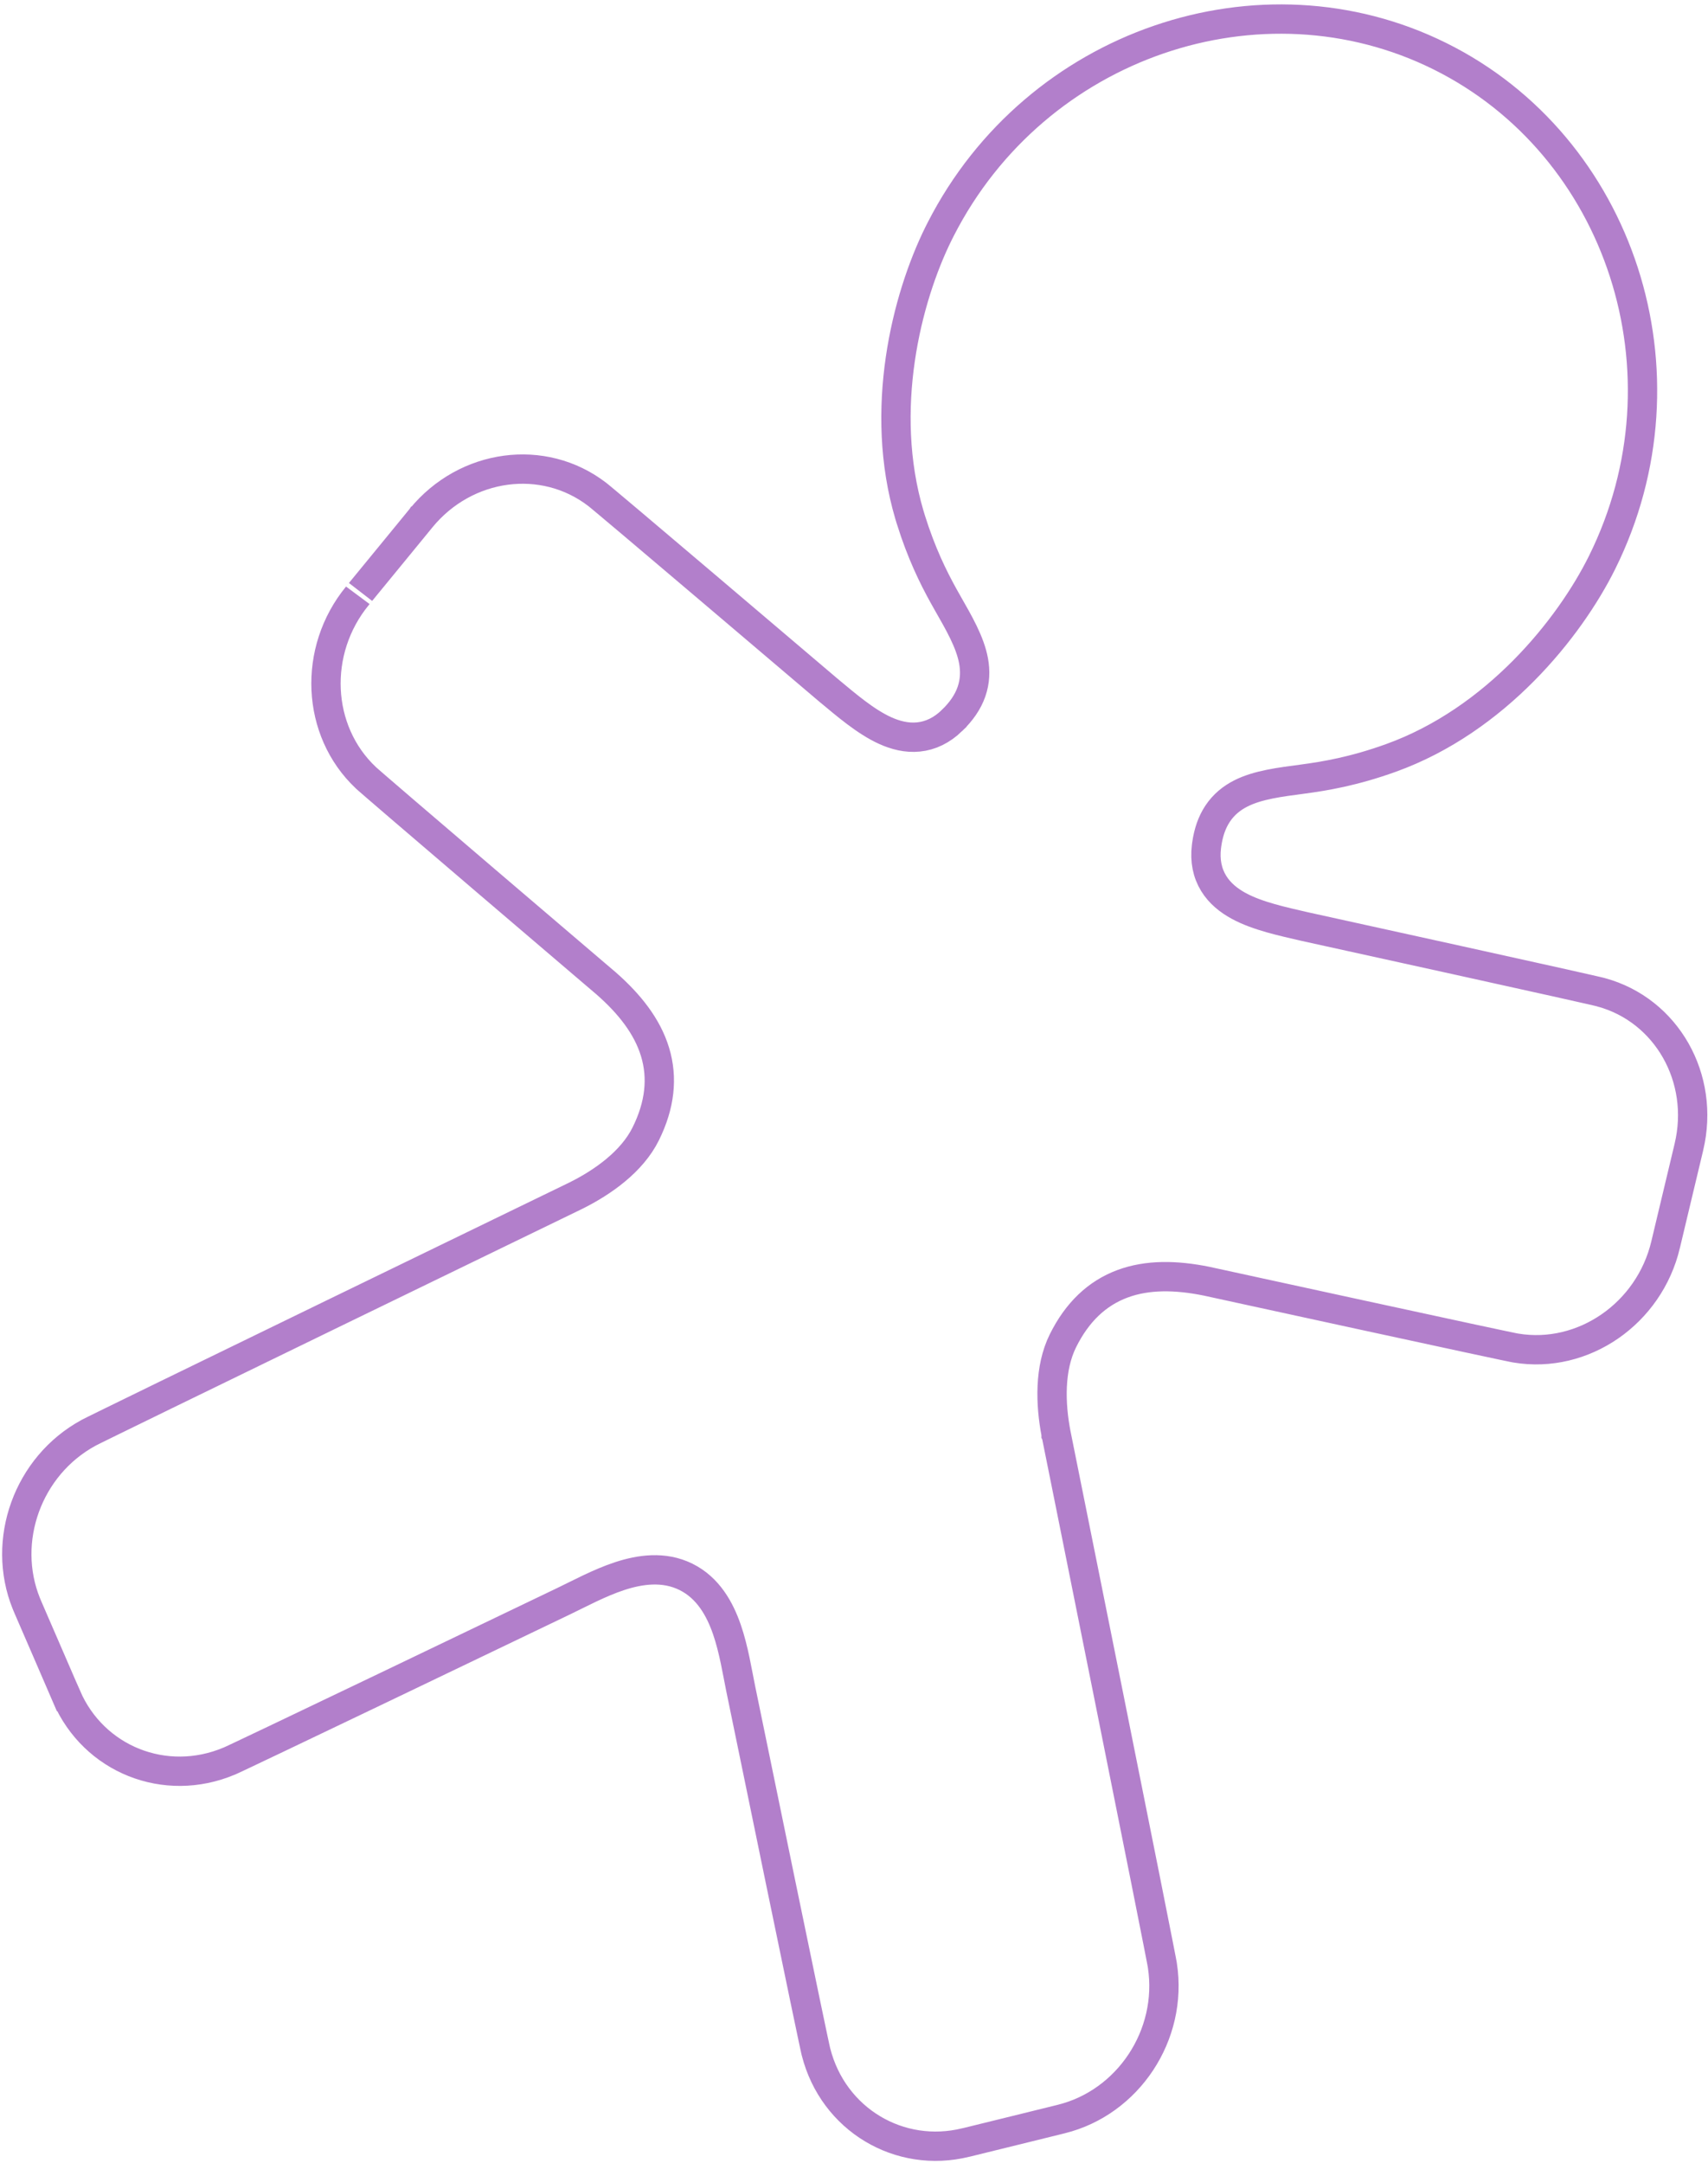 <svg width="233" height="295" viewBox="0 0 233 295" fill="none" xmlns="http://www.w3.org/2000/svg">
<path d="M196.413 7.658C221.036 19.866 231.338 50.918 218.558 76.695C214.084 85.718 204.035 98.219 189.74 103.366C184.672 105.191 180.744 105.848 177.624 106.262L177.621 106.262C174.67 106.656 171.617 107.017 169.275 108.204C168.034 108.833 166.935 109.713 166.101 110.971C165.327 112.139 164.847 113.533 164.619 115.158L164.577 115.486C164.355 117.381 164.693 119.05 165.561 120.467C166.409 121.851 167.664 122.829 169.002 123.554C171.592 124.956 175.061 125.679 177.952 126.353L177.962 126.355L177.973 126.358C178.95 126.575 188.989 128.777 198.824 130.946C203.745 132.031 208.617 133.108 212.285 133.926C214.12 134.335 215.651 134.679 216.736 134.926C217.279 135.05 217.706 135.148 218.002 135.218C218.142 135.251 218.246 135.276 218.317 135.294L218.442 135.329C227.344 137.757 232.635 147.03 230.397 156.41L230.387 156.45L230.379 156.491C230.367 156.535 229.607 159.72 228.814 163.045C228.051 166.241 227.28 169.475 227.217 169.74L227.217 169.741C224.987 179.149 215.971 185.357 206.815 183.844L206.686 183.822C206.606 183.807 206.489 183.784 206.335 183.753C206.011 183.687 205.544 183.59 204.953 183.465C203.77 183.216 202.105 182.86 200.116 182.433C196.138 181.578 190.877 180.438 185.627 179.299C180.377 178.159 175.14 177.019 171.21 176.163C169.245 175.735 167.607 175.379 166.458 175.128C165.315 174.879 164.675 174.739 164.659 174.736L164.636 174.731L164.613 174.726C160.434 173.875 156.539 173.812 153.134 175.074C149.661 176.361 146.944 178.933 145 182.854C143.139 186.608 143.281 191.448 144.064 195.523L144.066 195.532L144.068 195.54L146.029 195.146C144.088 195.536 144.068 195.541 144.068 195.541C144.068 195.542 144.068 195.543 144.068 195.544C144.069 195.546 144.069 195.549 144.07 195.553C144.072 195.562 144.075 195.575 144.078 195.592C144.085 195.627 144.096 195.679 144.109 195.747C144.137 195.884 144.177 196.086 144.23 196.35C144.336 196.878 144.493 197.653 144.691 198.639C145.088 200.61 145.655 203.428 146.335 206.81C147.695 213.575 149.509 222.6 151.323 231.64C153.137 240.681 154.951 249.736 156.312 256.563C156.993 259.977 157.559 262.832 157.956 264.849C158.155 265.858 158.31 266.654 158.416 267.205C158.469 267.481 158.508 267.691 158.535 267.834C158.543 267.877 158.549 267.912 158.553 267.939L158.567 268.031C160.034 277.543 153.877 286.742 144.772 288.983L144.671 289.008L144.66 289.011C144.647 289.015 144.632 289.018 144.616 289.022C144.521 289.046 144.382 289.081 144.205 289.125C143.85 289.212 143.345 289.336 142.739 289.486C141.527 289.784 139.914 290.182 138.297 290.58C135.018 291.387 131.901 292.151 131.868 292.16L131.811 292.171L131.754 292.184C122.715 294.423 113.679 289.071 111.322 279.852L111.289 279.725C111.269 279.639 111.241 279.512 111.203 279.34C111.127 278.995 111.02 278.497 110.886 277.865C110.617 276.6 110.242 274.811 109.794 272.658C108.896 268.353 107.706 262.604 106.492 256.72L101.045 230.288C100.589 228.081 100.11 224.956 99.158 222.206C98.199 219.437 96.607 216.546 93.584 215.047C90.561 213.548 87.3 214.033 84.518 214.947C81.758 215.854 78.98 217.365 76.945 218.337L76.939 218.34C74.771 219.383 63.447 224.818 52.609 230.008C47.19 232.603 41.892 235.136 37.922 237.028C35.937 237.974 34.286 238.758 33.118 239.31C32.533 239.586 32.073 239.803 31.753 239.951C31.6 240.022 31.484 240.076 31.404 240.112L31.399 240.113L31.277 240.165C22.509 243.864 12.775 239.915 9.08 231.363L9.079 231.363C8.885 230.908 7.625 228.001 6.405 225.189C5.742 223.661 5.081 222.136 4.584 220.99C4.336 220.417 4.13 219.939 3.984 219.603C3.912 219.436 3.855 219.304 3.816 219.214C3.808 219.195 3.801 219.178 3.795 219.164L3.754 219.068L3.585 218.664C0.147 210.143 3.757 199.925 12.079 195.403L12.16 195.358C12.184 195.346 12.216 195.33 12.255 195.31C12.385 195.244 12.575 195.148 12.827 195.023C13.33 194.774 14.058 194.416 14.981 193.963C16.826 193.058 19.442 191.78 22.571 190.256C28.829 187.206 37.134 183.167 45.428 179.138C53.722 175.109 62.004 171.09 68.212 168.077C71.315 166.571 73.901 165.317 75.711 164.439C76.615 164 77.326 163.655 77.811 163.42C78.053 163.302 78.239 163.212 78.364 163.151C78.427 163.121 78.474 163.097 78.506 163.082C78.521 163.074 78.533 163.069 78.541 163.065C78.545 163.063 78.549 163.062 78.551 163.061L78.553 163.06L78.554 163.059L78.571 163.05C82.281 161.206 86.224 158.391 88.086 154.636C90.03 150.716 90.435 146.997 89.357 143.454C88.301 139.98 85.892 136.918 82.683 134.105L82.648 134.075L81.246 132.881C80.351 132.118 79.076 131.03 77.546 129.725C74.486 127.116 70.409 123.638 66.325 120.15C62.24 116.661 58.149 113.164 55.061 110.516C53.517 109.191 52.225 108.081 51.311 107.291C50.854 106.895 50.494 106.583 50.245 106.365C50.126 106.26 50.038 106.181 49.977 106.127L49.882 106.037C43.136 99.667 42.622 88.735 48.753 81.258L48.776 81.229L48.798 81.2C48.789 81.212 49.294 80.594 50.137 79.566C50.953 78.57 52.034 77.252 53.113 75.936C54.193 74.619 55.271 73.303 56.081 72.316C56.486 71.822 56.824 71.409 57.061 71.119C57.179 70.974 57.273 70.859 57.338 70.78C57.37 70.74 57.397 70.708 57.415 70.686C57.424 70.675 57.433 70.665 57.439 70.656C57.441 70.655 57.442 70.652 57.444 70.649C63.557 63.195 74.133 61.79 81.453 67.41L81.549 67.484C81.606 67.53 81.692 67.599 81.808 67.694C82.043 67.887 82.379 68.168 82.806 68.525C83.66 69.239 84.861 70.249 86.297 71.462C89.168 73.886 92.973 77.112 96.815 80.371C104.495 86.885 112.324 93.542 113.088 94.189L113.097 94.195L113.106 94.203C115.397 96.098 118.073 98.422 120.757 99.634C122.144 100.261 123.682 100.667 125.297 100.504C126.95 100.338 128.483 99.594 129.856 98.271L129.856 98.269C131.136 97.037 132.035 95.739 132.526 94.328C133.023 92.903 133.058 91.495 132.808 90.127C132.336 87.544 130.778 84.894 129.307 82.308L129.304 82.304L128.705 81.24C127.279 78.663 125.681 75.407 124.27 70.908L124.27 70.906L124.062 70.226C119.831 55.919 123.643 40.702 128.046 31.82L128.35 31.219C141.32 5.884 171.982 -4.455 196.413 7.658ZM218.385 135.312L218.383 135.311C218.385 135.311 218.386 135.312 218.387 135.312L218.385 135.312Z" stroke="#660099" stroke-opacity="0.5" stroke-width="4"/>
</svg>
